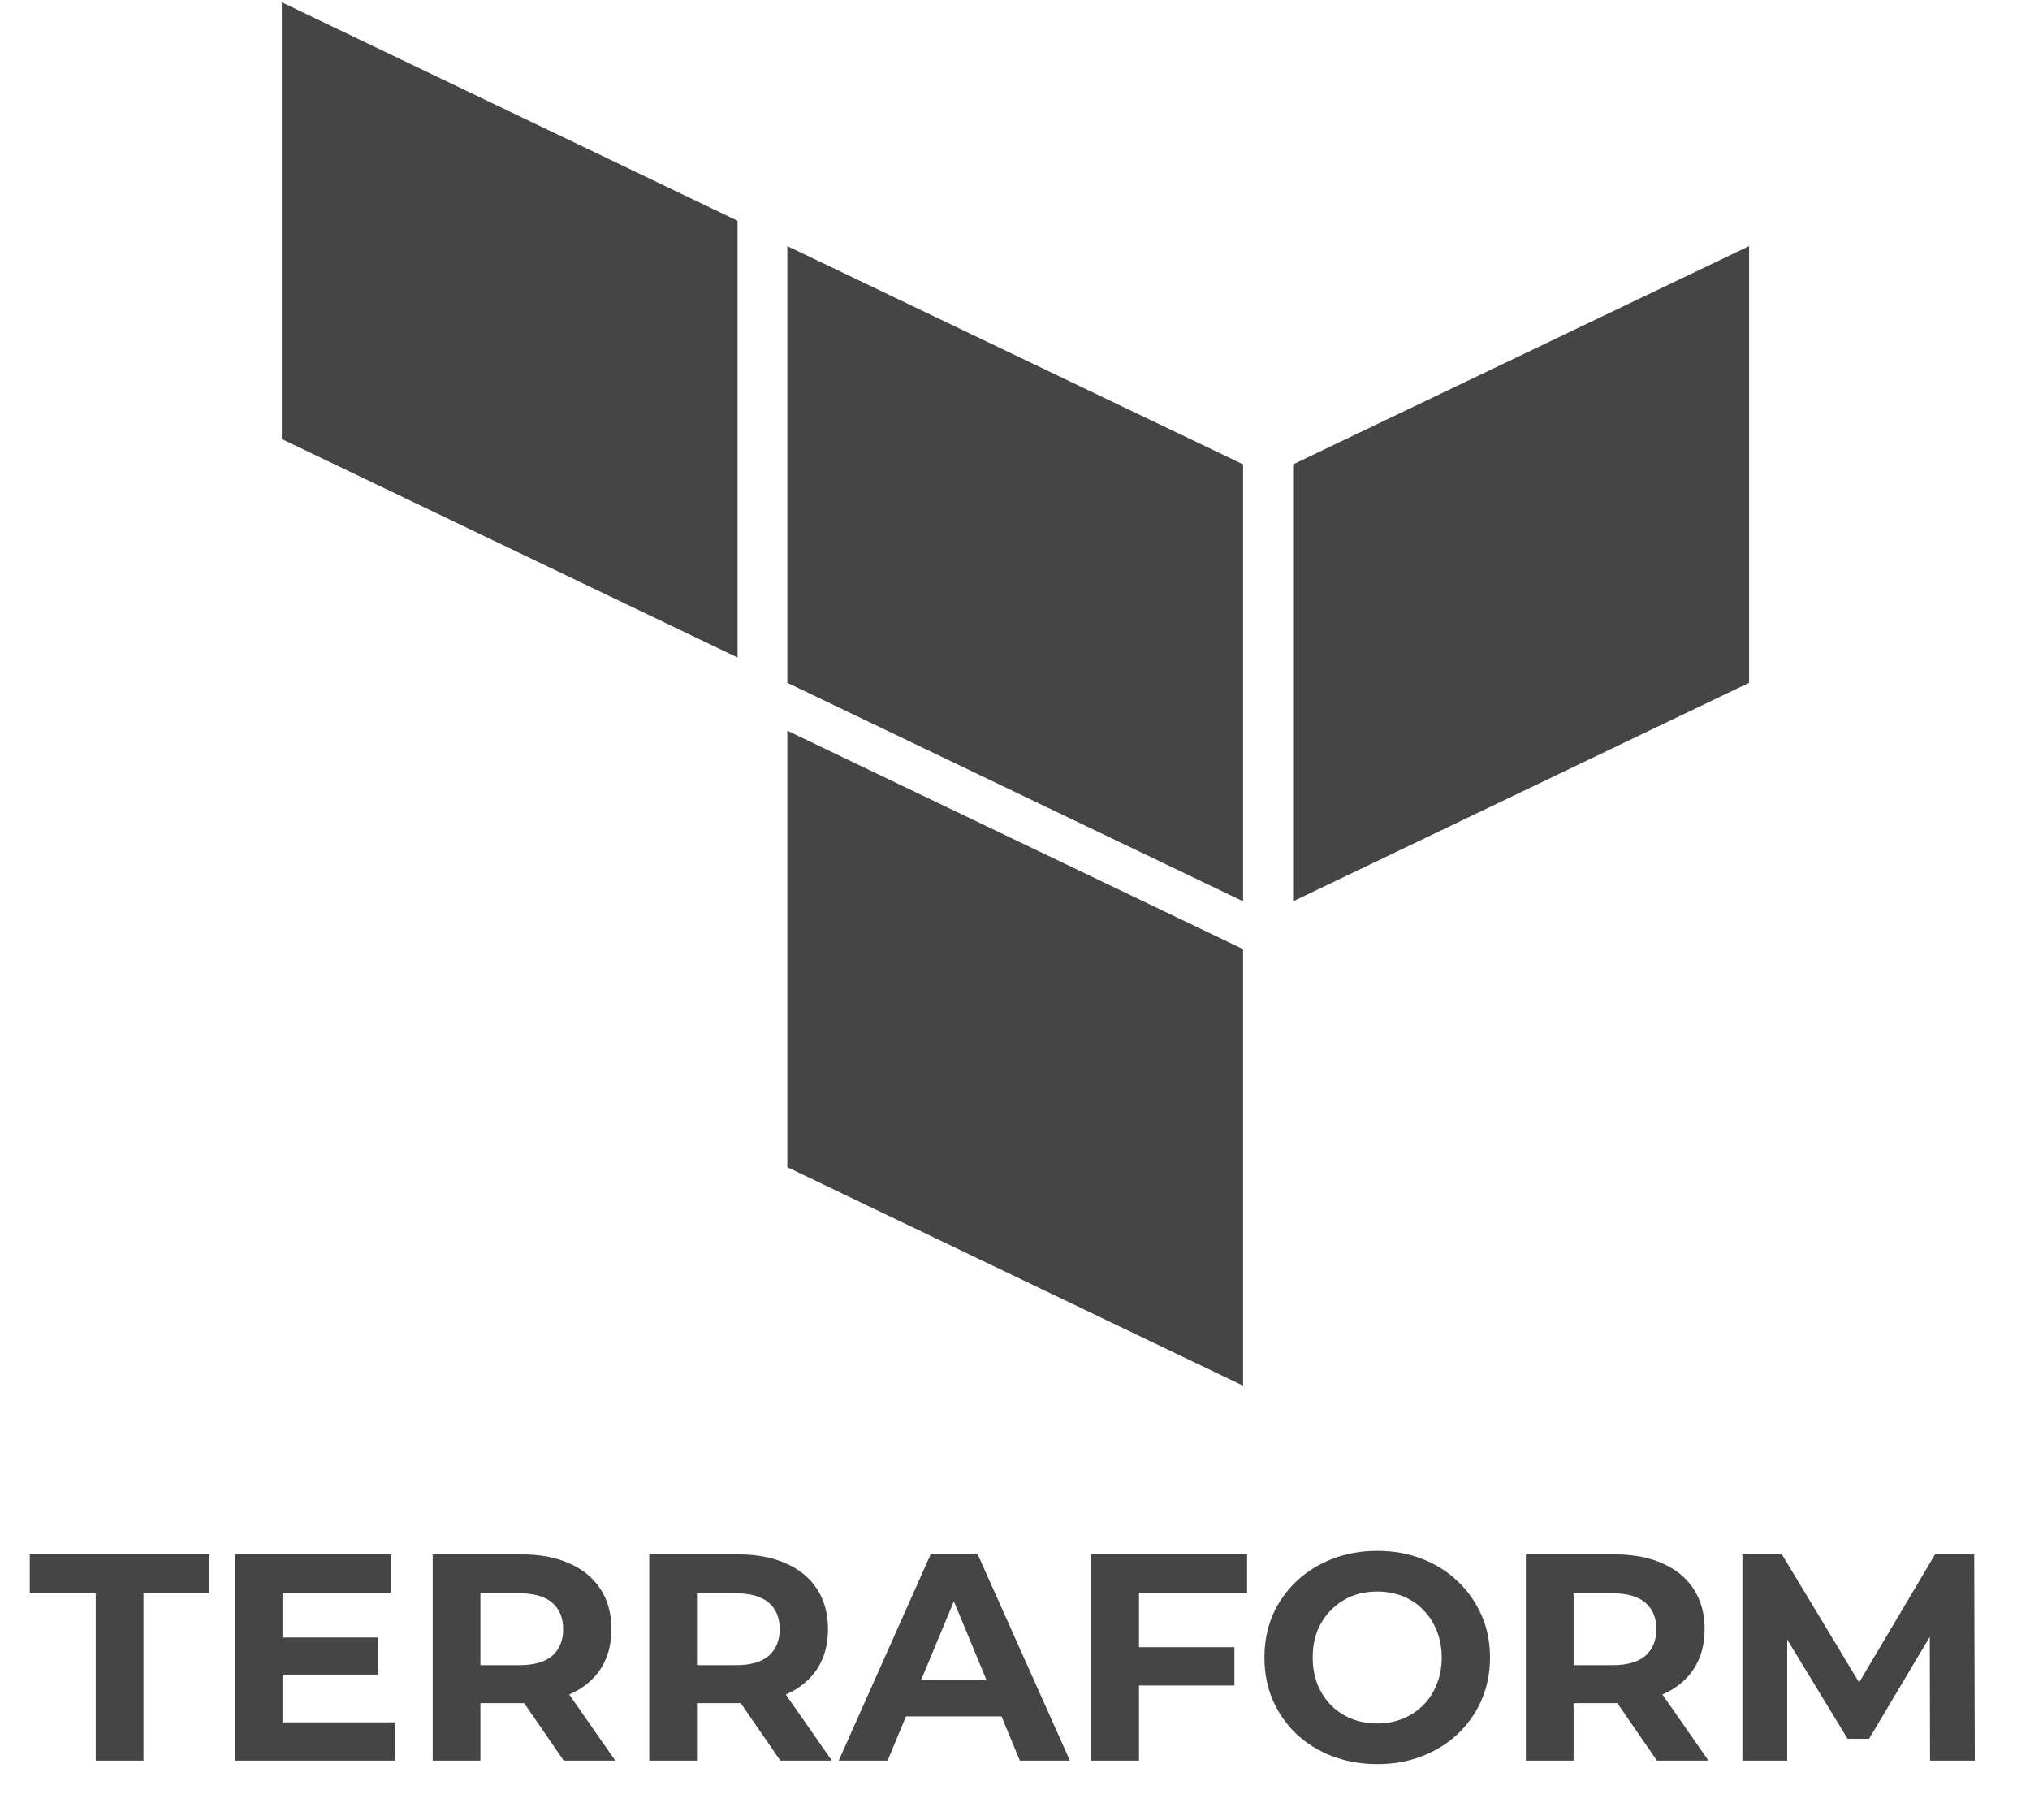 <svg width="193" height="173" viewBox="0 0 193 173" fill="none" xmlns="http://www.w3.org/2000/svg">
<path d="M74.854 23.395L118.185 44.14V85.677L74.854 64.907V23.395ZM122.941 44.14V85.677L166.294 64.907V23.395L122.941 44.14ZM26.793 0.22V41.736L70.124 62.503V20.987L26.793 0.22ZM74.854 110.951L118.185 131.721V90.225L74.854 69.459V110.951Z" fill="#454545"/>
<path d="M9.103 167.359V151.455H2.831V147.759H19.911V151.455H13.639V167.359H9.103ZM26.524 155.655H35.96V159.183H26.524V155.655ZM26.86 163.719H37.528V167.359H22.352V147.759H37.164V151.399H26.86V163.719ZM41.137 167.359V147.759H49.621C51.376 147.759 52.888 148.049 54.157 148.627C55.426 149.187 56.406 149.999 57.097 151.063C57.788 152.127 58.133 153.397 58.133 154.871C58.133 156.327 57.788 157.587 57.097 158.651C56.406 159.697 55.426 160.499 54.157 161.059C52.888 161.619 51.376 161.899 49.621 161.899H43.657L45.673 159.911V167.359H41.137ZM53.597 167.359L48.697 160.247H53.541L58.497 167.359H53.597ZM45.673 160.415L43.657 158.287H49.369C50.769 158.287 51.814 157.989 52.505 157.391C53.196 156.775 53.541 155.935 53.541 154.871C53.541 153.789 53.196 152.949 52.505 152.351C51.814 151.754 50.769 151.455 49.369 151.455H43.657L45.673 149.299V160.415ZM61.727 167.359V147.759H70.211C71.965 147.759 73.477 148.049 74.747 148.627C76.016 149.187 76.996 149.999 77.687 151.063C78.377 152.127 78.723 153.397 78.723 154.871C78.723 156.327 78.377 157.587 77.687 158.651C76.996 159.697 76.016 160.499 74.747 161.059C73.477 161.619 71.965 161.899 70.211 161.899H64.247L66.263 159.911V167.359H61.727ZM74.187 167.359L69.287 160.247H74.131L79.087 167.359H74.187ZM66.263 160.415L64.247 158.287H69.959C71.359 158.287 72.404 157.989 73.095 157.391C73.785 156.775 74.131 155.935 74.131 154.871C74.131 153.789 73.785 152.949 73.095 152.351C72.404 151.754 71.359 151.455 69.959 151.455H64.247L66.263 149.299V160.415ZM79.74 167.359L88.477 147.759H92.957L101.721 167.359H96.96L89.793 150.055H91.585L84.388 167.359H79.74ZM84.109 163.159L85.312 159.715H95.392L96.624 163.159H84.109ZM107.954 156.579H117.362V160.219H107.954V156.579ZM108.29 167.359H103.754V147.759H118.566V151.399H108.29V167.359ZM130.965 167.695C129.416 167.695 127.979 167.443 126.653 166.939C125.347 166.435 124.208 165.726 123.237 164.811C122.285 163.897 121.539 162.823 120.997 161.591C120.475 160.359 120.213 159.015 120.213 157.559C120.213 156.103 120.475 154.759 120.997 153.527C121.539 152.295 122.295 151.222 123.265 150.307C124.236 149.393 125.375 148.683 126.681 148.179C127.988 147.675 129.407 147.423 130.937 147.423C132.487 147.423 133.905 147.675 135.193 148.179C136.5 148.683 137.629 149.393 138.581 150.307C139.552 151.222 140.308 152.295 140.849 153.527C141.391 154.741 141.661 156.085 141.661 157.559C141.661 159.015 141.391 160.369 140.849 161.619C140.308 162.851 139.552 163.925 138.581 164.839C137.629 165.735 136.5 166.435 135.193 166.939C133.905 167.443 132.496 167.695 130.965 167.695ZM130.937 163.831C131.815 163.831 132.617 163.682 133.345 163.383C134.092 163.085 134.745 162.655 135.305 162.095C135.865 161.535 136.295 160.873 136.593 160.107C136.911 159.342 137.069 158.493 137.069 157.559C137.069 156.626 136.911 155.777 136.593 155.011C136.295 154.246 135.865 153.583 135.305 153.023C134.764 152.463 134.12 152.034 133.373 151.735C132.627 151.437 131.815 151.287 130.937 151.287C130.06 151.287 129.248 151.437 128.501 151.735C127.773 152.034 127.129 152.463 126.569 153.023C126.009 153.583 125.571 154.246 125.253 155.011C124.955 155.777 124.805 156.626 124.805 157.559C124.805 158.474 124.955 159.323 125.253 160.107C125.571 160.873 126 161.535 126.541 162.095C127.101 162.655 127.755 163.085 128.501 163.383C129.248 163.682 130.06 163.831 130.937 163.831ZM145.07 167.359V147.759H153.554C155.309 147.759 156.821 148.049 158.09 148.627C159.36 149.187 160.34 149.999 161.03 151.063C161.721 152.127 162.066 153.397 162.066 154.871C162.066 156.327 161.721 157.587 161.03 158.651C160.34 159.697 159.36 160.499 158.09 161.059C156.821 161.619 155.309 161.899 153.554 161.899H147.59L149.606 159.911V167.359H145.07ZM157.53 167.359L152.63 160.247H157.474L162.43 167.359H157.53ZM149.606 160.415L147.59 158.287H153.302C154.702 158.287 155.748 157.989 156.438 157.391C157.129 156.775 157.474 155.935 157.474 154.871C157.474 153.789 157.129 152.949 156.438 152.351C155.748 151.754 154.702 151.455 153.302 151.455H147.59L149.606 149.299V160.415ZM165.66 167.359V147.759H169.412L177.756 161.591H175.768L183.972 147.759H187.696L187.752 167.359H183.496L183.468 154.283H184.252L177.7 165.287H175.656L168.964 154.283H169.916V167.359H165.66Z" fill="#454545"/>
</svg>
